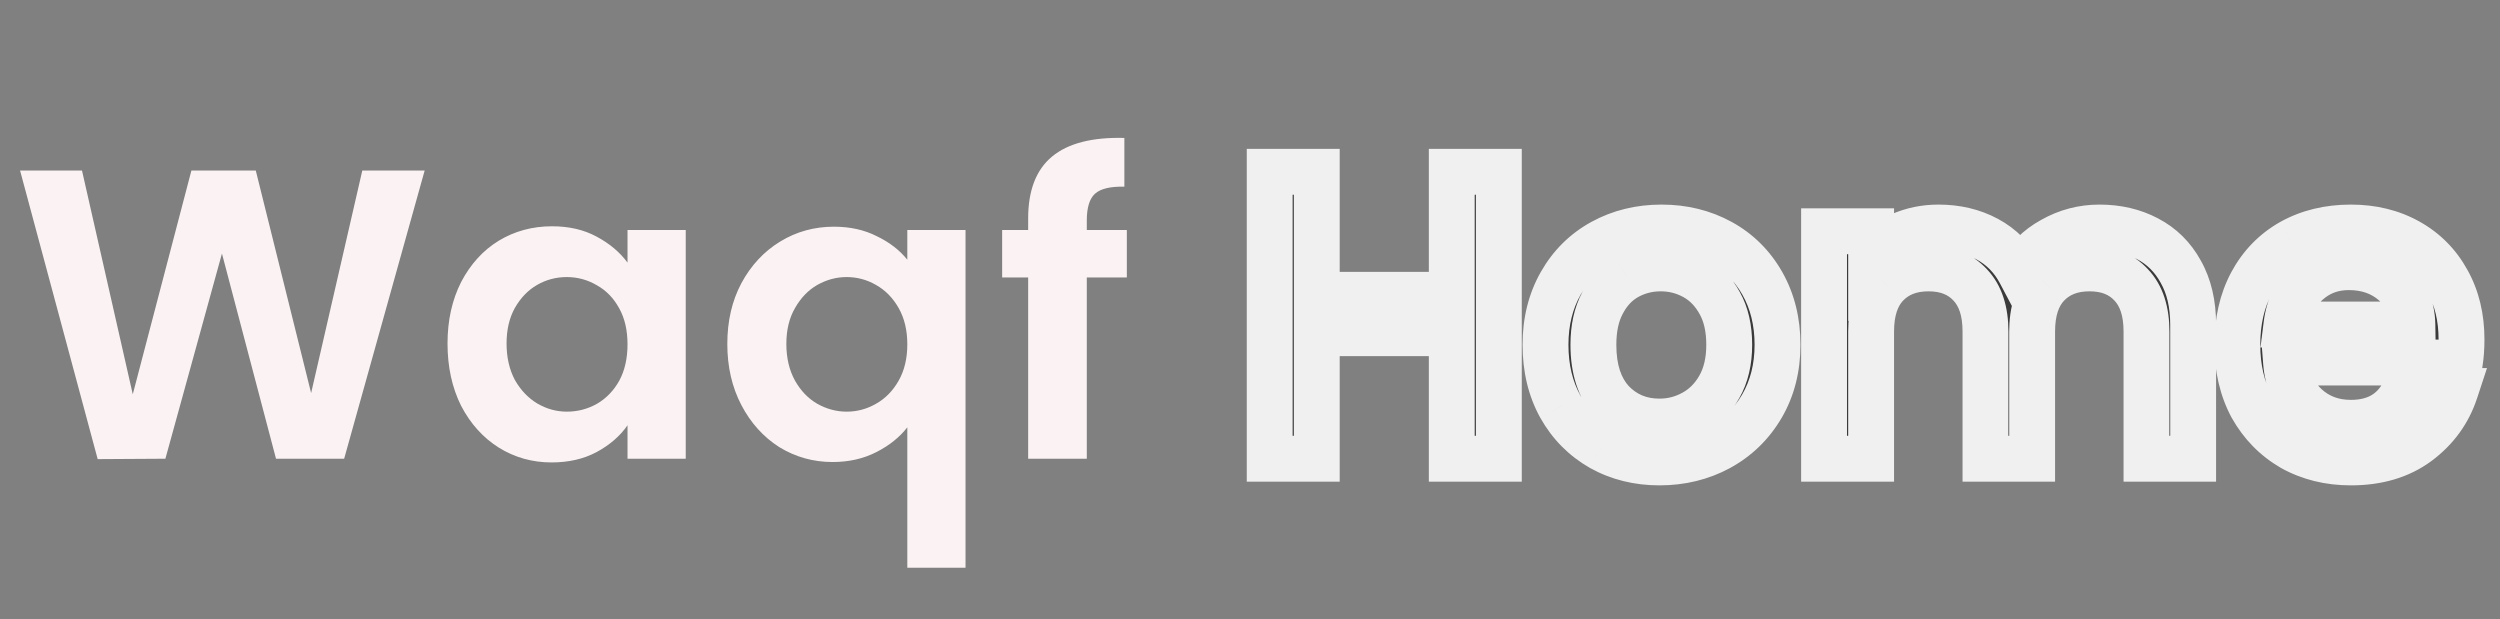 <svg width="109" height="27" viewBox="0 0 109 27" fill="none" xmlns="http://www.w3.org/2000/svg">
<rect x="0" y="0" width="109" height="27" fill="#808080" stroke="none"/>
<path d="M18.515 7.436L15.005 20H12.034L9.677 11.054L7.211 20L4.259 20.018L0.875 7.436H3.575L5.789 17.192L8.345 7.436H11.152L13.565 17.138L15.796 7.436H18.515ZM19.512 14.978C19.512 13.97 19.71 13.076 20.106 12.296C20.514 11.516 21.06 10.916 21.744 10.496C22.44 10.076 23.214 9.866 24.066 9.866C24.81 9.866 25.458 10.016 26.01 10.316C26.574 10.616 27.024 10.994 27.36 11.45V10.028H29.898V20H27.36V18.542C27.036 19.01 26.586 19.4 26.01 19.712C25.446 20.012 24.792 20.162 24.048 20.162C23.208 20.162 22.44 19.946 21.744 19.514C21.06 19.082 20.514 18.476 20.106 17.696C19.71 16.904 19.512 15.998 19.512 14.978ZM27.36 15.014C27.36 14.402 27.24 13.88 27 13.448C26.76 13.004 26.436 12.668 26.028 12.44C25.62 12.2 25.182 12.08 24.714 12.08C24.246 12.08 23.814 12.194 23.418 12.422C23.022 12.65 22.698 12.986 22.446 13.43C22.206 13.862 22.086 14.378 22.086 14.978C22.086 15.578 22.206 16.106 22.446 16.562C22.698 17.006 23.022 17.348 23.418 17.588C23.826 17.828 24.258 17.948 24.714 17.948C25.182 17.948 25.62 17.834 26.028 17.606C26.436 17.366 26.76 17.03 27 16.598C27.24 16.154 27.36 15.626 27.36 15.014ZM31.711 14.996C31.711 14 31.915 13.118 32.323 12.35C32.743 11.57 33.307 10.964 34.015 10.532C34.723 10.1 35.503 9.884 36.355 9.884C37.063 9.884 37.687 10.022 38.227 10.298C38.779 10.562 39.223 10.904 39.559 11.324V10.028H42.097V24.752H39.559V18.632C39.223 19.064 38.773 19.424 38.209 19.712C37.645 20 37.009 20.144 36.301 20.144C35.461 20.144 34.687 19.928 33.979 19.496C33.283 19.052 32.731 18.44 32.323 17.66C31.915 16.88 31.711 15.992 31.711 14.996ZM39.559 15.014C39.559 14.402 39.433 13.874 39.181 13.43C38.929 12.986 38.599 12.65 38.191 12.422C37.795 12.194 37.369 12.08 36.913 12.08C36.469 12.08 36.043 12.194 35.635 12.422C35.239 12.65 34.915 12.986 34.663 13.43C34.411 13.862 34.285 14.384 34.285 14.996C34.285 15.608 34.411 16.142 34.663 16.598C34.915 17.042 35.239 17.378 35.635 17.606C36.043 17.834 36.469 17.948 36.913 17.948C37.369 17.948 37.795 17.834 38.191 17.606C38.599 17.378 38.929 17.042 39.181 16.598C39.433 16.154 39.559 15.626 39.559 15.014ZM49.13 12.098H47.384V20H44.828V12.098H43.694V10.028H44.828V9.524C44.828 8.3 45.176 7.4 45.872 6.824C46.568 6.248 47.618 5.978 49.022 6.014V8.138C48.41 8.126 47.984 8.228 47.744 8.444C47.504 8.66 47.384 9.05 47.384 9.614V10.028H49.13V12.098Z" fill="#FBF3F3"/>
<path d="M65.349 7.49V20H63.297V14.528H57.411V20H55.359V7.49H57.411V12.854H63.297V7.49H65.349ZM72.352 20.162C71.416 20.162 70.57 19.952 69.814 19.532C69.058 19.1 68.464 18.5 68.032 17.732C67.6 16.952 67.384 16.052 67.384 15.032C67.384 14.024 67.606 13.13 68.05 12.35C68.494 11.57 69.1 10.97 69.868 10.55C70.636 10.13 71.494 9.92 72.442 9.92C73.39 9.92 74.248 10.13 75.016 10.55C75.784 10.97 76.39 11.57 76.834 12.35C77.278 13.13 77.5 14.024 77.5 15.032C77.5 16.04 77.272 16.934 76.816 17.714C76.36 18.494 75.736 19.1 74.944 19.532C74.164 19.952 73.3 20.162 72.352 20.162ZM72.352 18.38C72.88 18.38 73.372 18.254 73.828 18.002C74.296 17.75 74.674 17.372 74.962 16.868C75.25 16.364 75.394 15.752 75.394 15.032C75.394 14.312 75.256 13.706 74.98 13.214C74.704 12.71 74.338 12.332 73.882 12.08C73.426 11.828 72.934 11.702 72.406 11.702C71.878 11.702 71.386 11.828 70.93 12.08C70.486 12.332 70.132 12.71 69.868 13.214C69.604 13.706 69.472 14.312 69.472 15.032C69.472 16.1 69.742 16.928 70.282 17.516C70.834 18.092 71.524 18.38 72.352 18.38ZM91.535 9.92C92.315 9.92 93.011 10.082 93.623 10.406C94.247 10.73 94.733 11.21 95.081 11.846C95.441 12.482 95.621 13.25 95.621 14.15V20H93.587V14.456C93.587 13.568 93.365 12.89 92.921 12.422C92.477 11.942 91.871 11.702 91.103 11.702C90.335 11.702 89.723 11.942 89.267 12.422C88.823 12.89 88.601 13.568 88.601 14.456V20H86.567V14.456C86.567 13.568 86.345 12.89 85.901 12.422C85.457 11.942 84.851 11.702 84.083 11.702C83.315 11.702 82.703 11.942 82.247 12.422C81.803 12.89 81.581 13.568 81.581 14.456V20H79.529V10.082H81.581V11.216C81.917 10.808 82.343 10.49 82.859 10.262C83.375 10.034 83.927 9.92 84.515 9.92C85.307 9.92 86.015 10.088 86.639 10.424C87.263 10.76 87.743 11.246 88.079 11.882C88.379 11.282 88.847 10.808 89.483 10.46C90.119 10.1 90.803 9.92 91.535 9.92ZM107.322 14.798C107.322 15.17 107.298 15.506 107.25 15.806H99.672C99.732 16.598 100.026 17.234 100.554 17.714C101.082 18.194 101.73 18.434 102.498 18.434C103.602 18.434 104.382 17.972 104.838 17.048H107.052C106.752 17.96 106.206 18.71 105.414 19.298C104.634 19.874 103.662 20.162 102.498 20.162C101.55 20.162 100.698 19.952 99.942 19.532C99.198 19.1 98.61 18.5 98.178 17.732C97.758 16.952 97.548 16.052 97.548 15.032C97.548 14.012 97.752 13.118 98.16 12.35C98.58 11.57 99.162 10.97 99.906 10.55C100.662 10.13 101.526 9.92 102.498 9.92C103.434 9.92 104.268 10.124 105 10.532C105.732 10.94 106.302 11.516 106.71 12.26C107.118 12.992 107.322 13.838 107.322 14.798ZM105.18 14.15C105.168 13.394 104.898 12.788 104.37 12.332C103.842 11.876 103.188 11.648 102.408 11.648C101.7 11.648 101.094 11.876 100.59 12.332C100.086 12.776 99.786 13.382 99.69 14.15H105.18Z" fill="#3A3A3A"/>
<path d="M65.349 7.49H66.349V6.49H65.349V7.49ZM65.349 20V21H66.349V20H65.349ZM63.297 20H62.297V21H63.297V20ZM63.297 14.528H64.297V13.528H63.297V14.528ZM57.411 14.528V13.528H56.411V14.528H57.411ZM57.411 20V21H58.411V20H57.411ZM55.359 20H54.359V21H55.359V20ZM55.359 7.49V6.49H54.359V7.49H55.359ZM57.411 7.49H58.411V6.49H57.411V7.49ZM57.411 12.854H56.411V13.854H57.411V12.854ZM63.297 12.854V13.854H64.297V12.854H63.297ZM63.297 7.49V6.49H62.297V7.49H63.297ZM64.349 7.49V20H66.349V7.49H64.349ZM65.349 19H63.297V21H65.349V19ZM64.297 20V14.528H62.297V20H64.297ZM63.297 13.528H57.411V15.528H63.297V13.528ZM56.411 14.528V20H58.411V14.528H56.411ZM57.411 19H55.359V21H57.411V19ZM56.359 20V7.49H54.359V20H56.359ZM55.359 8.49H57.411V6.49H55.359V8.49ZM56.411 7.49V12.854H58.411V7.49H56.411ZM57.411 13.854H63.297V11.854H57.411V13.854ZM64.297 12.854V7.49H62.297V12.854H64.297ZM63.297 8.49H65.349V6.49H63.297V8.49ZM69.814 19.532L69.318 20.4L69.329 20.406L69.814 19.532ZM68.032 17.732L67.157 18.216L67.161 18.222L68.032 17.732ZM69.868 10.55L69.388 9.673L69.388 9.673L69.868 10.55ZM75.016 10.55L75.496 9.673L75.496 9.673L75.016 10.55ZM76.816 17.714L75.953 17.209L76.816 17.714ZM74.944 19.532L75.418 20.413L75.423 20.41L74.944 19.532ZM73.828 18.002L73.354 17.122L73.344 17.127L73.828 18.002ZM74.962 16.868L74.094 16.372L74.094 16.372L74.962 16.868ZM74.98 13.214L74.103 13.694L74.108 13.703L74.98 13.214ZM70.93 12.08L70.447 11.205L70.437 11.21L70.93 12.08ZM69.868 13.214L70.749 13.687L70.754 13.678L69.868 13.214ZM70.282 17.516L69.546 18.192L69.553 18.2L69.56 18.208L70.282 17.516ZM72.352 19.162C71.572 19.162 70.895 18.989 70.3 18.658L69.329 20.406C70.245 20.915 71.261 21.162 72.352 21.162V19.162ZM70.31 18.664C69.713 18.323 69.248 17.854 68.904 17.242L67.161 18.222C67.68 19.146 68.403 19.877 69.318 20.4L70.31 18.664ZM68.907 17.247C68.568 16.636 68.384 15.907 68.384 15.032H66.384C66.384 16.197 66.632 17.268 67.157 18.216L68.907 17.247ZM68.384 15.032C68.384 14.176 68.571 13.456 68.919 12.845L67.181 11.855C66.641 12.804 66.384 13.872 66.384 15.032H68.384ZM68.919 12.845C69.274 12.222 69.747 11.756 70.348 11.427L69.388 9.673C68.453 10.184 67.714 10.918 67.181 11.855L68.919 12.845ZM70.348 11.427C70.957 11.094 71.648 10.92 72.442 10.92V8.92C71.341 8.92 70.316 9.166 69.388 9.673L70.348 11.427ZM72.442 10.92C73.237 10.92 73.928 11.094 74.536 11.427L75.496 9.673C74.569 9.166 73.544 8.92 72.442 8.92V10.92ZM74.536 11.427C75.137 11.756 75.61 12.222 75.965 12.845L77.703 11.855C77.17 10.918 76.431 10.184 75.496 9.673L74.536 11.427ZM75.965 12.845C76.313 13.456 76.5 14.176 76.5 15.032H78.5C78.5 13.872 78.243 12.804 77.703 11.855L75.965 12.845ZM76.5 15.032C76.5 15.884 76.309 16.6 75.953 17.209L77.68 18.219C78.235 17.268 78.5 16.196 78.5 15.032H76.5ZM75.953 17.209C75.589 17.832 75.097 18.309 74.465 18.654L75.423 20.41C76.375 19.891 77.132 19.155 77.68 18.219L75.953 17.209ZM74.47 18.651C73.846 18.988 73.147 19.162 72.352 19.162V21.162C73.454 21.162 74.482 20.916 75.418 20.413L74.47 18.651ZM72.352 19.38C73.047 19.38 73.706 19.212 74.312 18.877L73.344 17.127C73.039 17.296 72.713 17.38 72.352 17.38V19.38ZM74.302 18.883C74.95 18.534 75.459 18.015 75.83 17.364L74.094 16.372C73.89 16.729 73.642 16.966 73.354 17.122L74.302 18.883ZM75.83 17.364C76.223 16.677 76.394 15.885 76.394 15.032H74.394C74.394 15.619 74.277 16.051 74.094 16.372L75.83 17.364ZM76.394 15.032C76.394 14.187 76.232 13.402 75.852 12.725L74.108 13.703C74.28 14.01 74.394 14.437 74.394 15.032H76.394ZM75.857 12.734C75.5 12.081 75.005 11.558 74.366 11.205L73.398 12.955C73.672 13.106 73.908 13.339 74.103 13.694L75.857 12.734ZM74.366 11.205C73.76 10.87 73.101 10.702 72.406 10.702V12.702C72.767 12.702 73.093 12.786 73.398 12.955L74.366 11.205ZM72.406 10.702C71.711 10.702 71.053 10.87 70.447 11.205L71.414 12.955C71.72 12.786 72.045 12.702 72.406 12.702V10.702ZM70.437 11.21C69.807 11.568 69.325 12.096 68.982 12.75L70.754 13.678C70.939 13.324 71.165 13.096 71.424 12.95L70.437 11.21ZM68.987 12.741C68.626 13.415 68.472 14.193 68.472 15.032H70.472C70.472 14.431 70.583 13.997 70.749 13.687L68.987 12.741ZM68.472 15.032C68.472 16.264 68.786 17.365 69.546 18.192L71.019 16.84C70.699 16.491 70.472 15.936 70.472 15.032H68.472ZM69.56 18.208C70.309 18.989 71.263 19.38 72.352 19.38V17.38C71.785 17.38 71.36 17.195 71.004 16.824L69.56 18.208ZM93.623 10.406L93.155 11.29L93.162 11.293L93.623 10.406ZM95.081 11.846L94.204 12.326L94.207 12.332L94.21 12.339L95.081 11.846ZM95.621 20V21H96.621V20H95.621ZM93.587 20H92.587V21H93.587V20ZM92.921 12.422L92.187 13.101L92.195 13.11L92.921 12.422ZM89.267 12.422L88.542 11.733L88.541 11.734L89.267 12.422ZM88.601 20V21H89.601V20H88.601ZM86.567 20H85.567V21H86.567V20ZM85.901 12.422L85.167 13.101L85.175 13.11L85.901 12.422ZM82.247 12.422L81.522 11.733L81.521 11.734L82.247 12.422ZM81.581 20V21H82.581V20H81.581ZM79.529 20H78.529V21H79.529V20ZM79.529 10.082V9.082H78.529V10.082H79.529ZM81.581 10.082H82.581V9.082H81.581V10.082ZM81.581 11.216H80.581V14.003L82.353 11.852L81.581 11.216ZM82.859 10.262L83.263 11.177L83.263 11.177L82.859 10.262ZM86.639 10.424L87.113 9.544L87.113 9.544L86.639 10.424ZM88.079 11.882L87.195 12.349L88.103 14.069L88.973 12.329L88.079 11.882ZM89.483 10.46L89.963 11.337L89.969 11.334L89.975 11.33L89.483 10.46ZM91.535 10.92C92.172 10.92 92.704 11.051 93.155 11.29L94.091 9.522C93.317 9.113 92.457 8.92 91.535 8.92V10.92ZM93.162 11.293C93.604 11.523 93.948 11.858 94.204 12.326L95.958 11.366C95.518 10.562 94.889 9.937 94.084 9.518L93.162 11.293ZM94.21 12.339C94.468 12.793 94.621 13.383 94.621 14.15H96.621C96.621 13.117 96.414 12.171 95.951 11.353L94.21 12.339ZM94.621 14.15V20H96.621V14.15H94.621ZM95.621 19H93.587V21H95.621V19ZM94.587 20V14.456H92.587V20H94.587ZM94.587 14.456C94.587 13.41 94.324 12.448 93.646 11.734L92.195 13.11C92.406 13.332 92.587 13.726 92.587 14.456H94.587ZM93.655 11.743C92.988 11.022 92.096 10.702 91.103 10.702V12.702C91.645 12.702 91.965 12.862 92.187 13.101L93.655 11.743ZM91.103 10.702C90.108 10.702 89.217 11.022 88.542 11.733L89.992 13.111C90.228 12.862 90.561 12.702 91.103 12.702V10.702ZM88.541 11.734C87.864 12.448 87.601 13.41 87.601 14.456H89.601C89.601 13.726 89.782 13.332 89.992 13.11L88.541 11.734ZM87.601 14.456V20H89.601V14.456H87.601ZM88.601 19H86.567V21H88.601V19ZM87.567 20V14.456H85.567V20H87.567ZM87.567 14.456C87.567 13.41 87.304 12.448 86.626 11.734L85.175 13.11C85.386 13.332 85.567 13.726 85.567 14.456H87.567ZM86.635 11.743C85.968 11.022 85.076 10.702 84.083 10.702V12.702C84.625 12.702 84.945 12.862 85.167 13.101L86.635 11.743ZM84.083 10.702C83.088 10.702 82.197 11.022 81.522 11.733L82.972 13.111C83.208 12.862 83.541 12.702 84.083 12.702V10.702ZM81.521 11.734C80.844 12.448 80.581 13.41 80.581 14.456H82.581C82.581 13.726 82.762 13.332 82.972 13.11L81.521 11.734ZM80.581 14.456V20H82.581V14.456H80.581ZM81.581 19H79.529V21H81.581V19ZM80.529 20V10.082H78.529V20H80.529ZM79.529 11.082H81.581V9.082H79.529V11.082ZM80.581 10.082V11.216H82.581V10.082H80.581ZM82.353 11.852C82.583 11.572 82.88 11.346 83.263 11.177L82.454 9.347C81.806 9.634 81.251 10.044 80.809 10.58L82.353 11.852ZM83.263 11.177C83.646 11.007 84.06 10.92 84.515 10.92V8.92C83.793 8.92 83.103 9.061 82.454 9.347L83.263 11.177ZM84.515 10.92C85.161 10.92 85.703 11.056 86.165 11.305L87.113 9.544C86.327 9.12 85.452 8.92 84.515 8.92V10.92ZM86.165 11.305C86.611 11.545 86.95 11.886 87.195 12.349L88.963 11.415C88.536 10.606 87.914 9.975 87.113 9.544L86.165 11.305ZM88.973 12.329C89.175 11.926 89.49 11.596 89.963 11.337L89.003 9.583C88.203 10.02 87.583 10.638 87.184 11.435L88.973 12.329ZM89.975 11.33C90.461 11.055 90.975 10.92 91.535 10.92V8.92C90.63 8.92 89.777 9.145 88.99 9.59L89.975 11.33ZM107.25 15.806V16.806H108.103L108.237 15.964L107.25 15.806ZM99.672 15.806V14.806H98.593L98.675 15.882L99.672 15.806ZM100.554 17.714L99.881 18.454L99.881 18.454L100.554 17.714ZM104.838 17.048V16.048H104.216L103.941 16.605L104.838 17.048ZM107.052 17.048L108.002 17.36L108.433 16.048H107.052V17.048ZM105.414 19.298L106.008 20.102L106.01 20.101L105.414 19.298ZM99.942 19.532L99.44 20.397L99.448 20.402L99.456 20.406L99.942 19.532ZM98.178 17.732L97.297 18.206L97.302 18.214L97.306 18.222L98.178 17.732ZM98.16 12.35L97.279 11.876L97.277 11.881L98.16 12.35ZM99.906 10.55L99.42 9.676L99.414 9.679L99.906 10.55ZM105 10.532L105.487 9.659L105.487 9.659L105 10.532ZM106.71 12.26L105.833 12.741L105.836 12.747L106.71 12.26ZM105.18 14.15V15.15H106.196L106.18 14.134L105.18 14.15ZM104.37 12.332L105.023 11.575L105.023 11.575L104.37 12.332ZM100.59 12.332L101.251 13.082L101.261 13.073L100.59 12.332ZM99.69 14.15L98.698 14.026L98.557 15.15H99.69V14.15ZM106.322 14.798C106.322 15.128 106.3 15.41 106.262 15.648L108.237 15.964C108.295 15.602 108.322 15.212 108.322 14.798H106.322ZM107.25 14.806H99.672V16.806H107.25V14.806ZM98.675 15.882C98.752 16.897 99.142 17.782 99.881 18.454L101.227 16.974C100.91 16.686 100.712 16.299 100.669 15.73L98.675 15.882ZM99.881 18.454C100.608 19.115 101.502 19.434 102.498 19.434V17.434C101.958 17.434 101.556 17.273 101.227 16.974L99.881 18.454ZM102.498 19.434C103.19 19.434 103.846 19.288 104.42 18.948C104.999 18.605 105.433 18.102 105.735 17.491L103.941 16.605C103.787 16.918 103.602 17.108 103.401 17.227C103.196 17.349 102.91 17.434 102.498 17.434V19.434ZM104.838 18.048H107.052V16.048H104.838V18.048ZM106.102 16.735C105.868 17.446 105.449 18.026 104.818 18.495L106.01 20.101C106.963 19.393 107.635 18.474 108.002 17.36L106.102 16.735ZM104.82 18.494C104.244 18.919 103.492 19.162 102.498 19.162V21.162C103.832 21.162 105.024 20.829 106.008 20.102L104.82 18.494ZM102.498 19.162C101.703 19.162 101.021 18.988 100.427 18.658L99.456 20.406C100.375 20.916 101.397 21.162 102.498 21.162V19.162ZM100.444 18.667C99.858 18.327 99.396 17.858 99.049 17.242L97.306 18.222C97.823 19.142 98.537 19.873 99.44 20.397L100.444 18.667ZM99.058 17.258C98.728 16.644 98.548 15.912 98.548 15.032H96.548C96.548 16.192 96.788 17.26 97.297 18.206L99.058 17.258ZM98.548 15.032C98.548 14.147 98.724 13.42 99.043 12.819L97.277 11.881C96.78 12.816 96.548 13.877 96.548 15.032H98.548ZM99.04 12.824C99.374 12.204 99.824 11.744 100.397 11.421L99.414 9.679C98.499 10.196 97.785 10.936 97.279 11.876L99.04 12.824ZM100.391 11.424C100.981 11.097 101.674 10.92 102.498 10.92V8.92C101.377 8.92 100.342 9.163 99.42 9.676L100.391 11.424ZM102.498 10.92C103.284 10.92 103.947 11.09 104.513 11.405L105.487 9.659C104.589 9.158 103.584 8.92 102.498 8.92V10.92ZM104.513 11.405C105.078 11.721 105.514 12.16 105.833 12.741L107.587 11.779C107.089 10.872 106.385 10.159 105.487 9.659L104.513 11.405ZM105.836 12.747C106.15 13.309 106.322 13.983 106.322 14.798H108.322C108.322 13.693 108.086 12.675 107.583 11.773L105.836 12.747ZM106.18 14.134C106.164 13.12 105.787 12.234 105.023 11.575L103.716 13.089C104.009 13.342 104.172 13.668 104.18 14.166L106.18 14.134ZM105.023 11.575C104.292 10.944 103.398 10.648 102.408 10.648V12.648C102.978 12.648 103.392 12.808 103.716 13.089L105.023 11.575ZM102.408 10.648C101.463 10.648 100.615 10.961 99.919 11.591L101.261 13.073C101.573 12.791 101.936 12.648 102.408 12.648V10.648ZM99.929 11.582C99.214 12.211 98.819 13.055 98.698 14.026L100.682 14.274C100.753 13.709 100.958 13.341 101.251 13.082L99.929 11.582ZM99.69 15.15H105.18V13.15H99.69V15.15Z" fill="#F0F0F0"/>
</svg>
